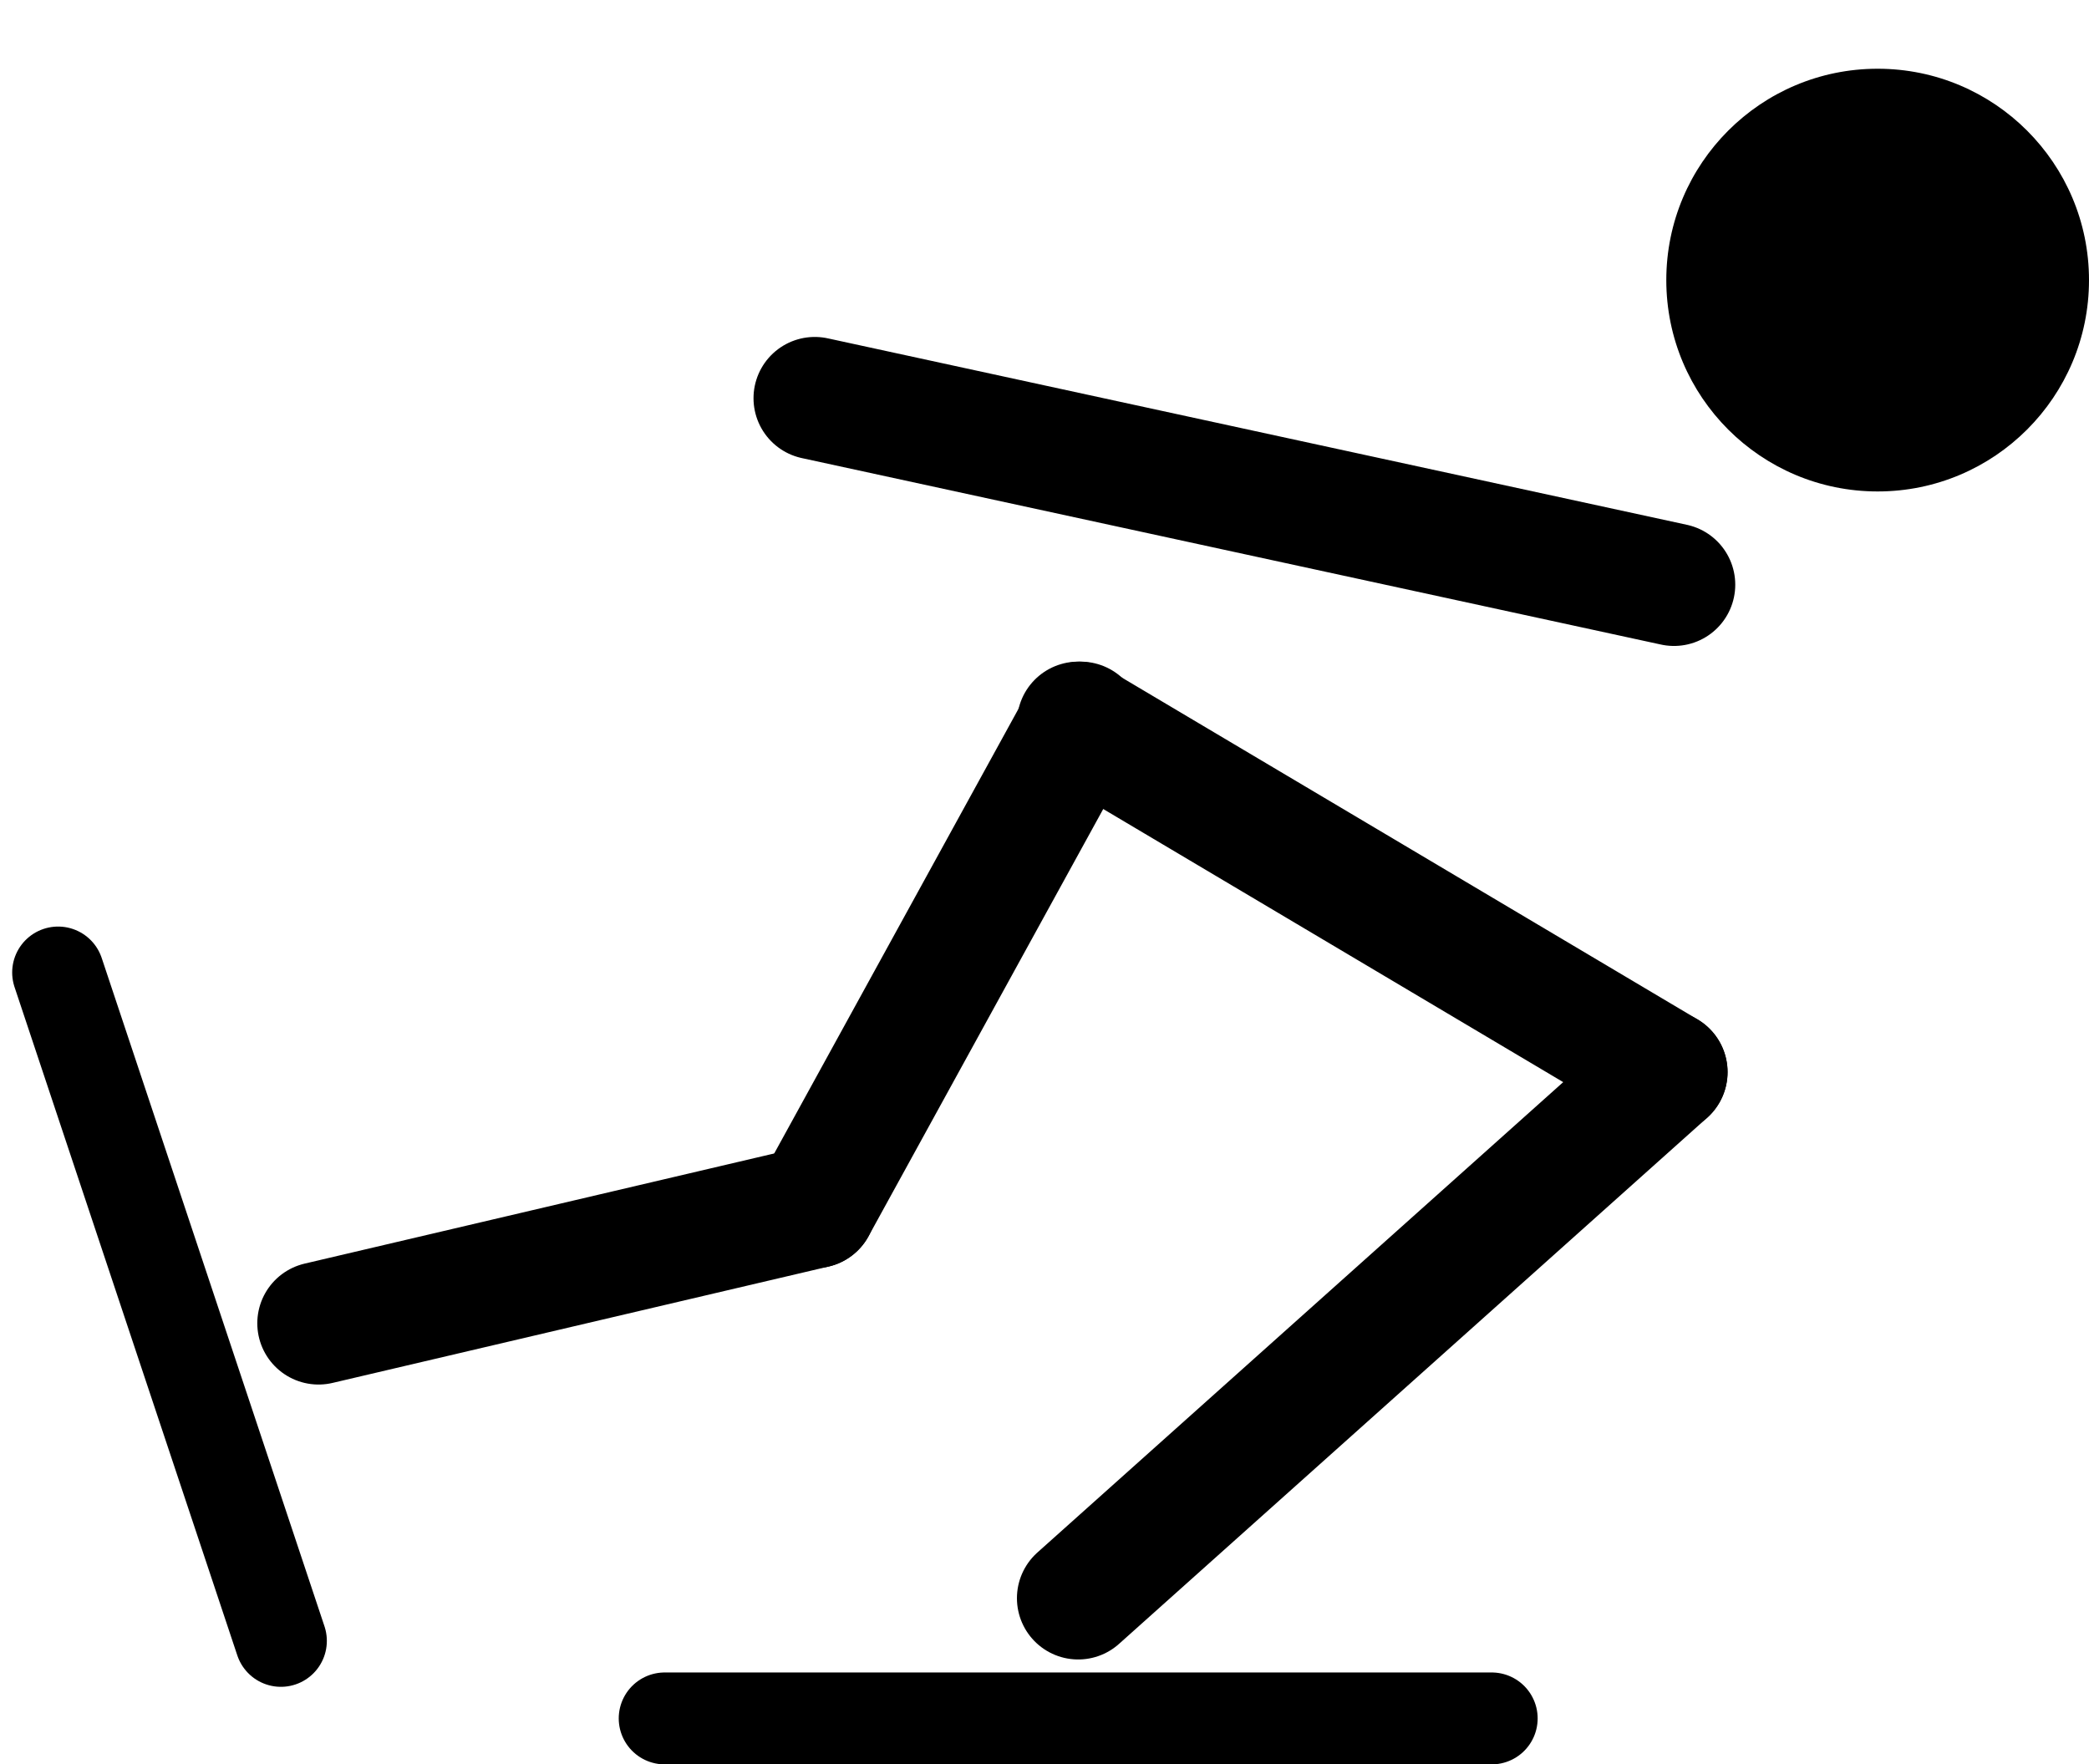 <svg id="eLmYJMOZex41" xmlns="http://www.w3.org/2000/svg" xmlns:xlink="http://www.w3.org/1999/xlink" viewBox="0 0 341 288" shape-rendering="geometricPrecision" text-rendering="geometricPrecision" project-id="22a5cd909905479ea43d73c13ff91897" export-id="3f82802e659740e499548540f944936f" cached="false">
<style><![CDATA[
#eLmYJMOZex42_to {animation: eLmYJMOZex42_to__to 2600ms linear infinite normal forwards}@keyframes eLmYJMOZex42_to__to { 0% {transform: translate(92.5px,206.5px)} 11.538% {transform: translate(133px,208.116px)} 23.077% {transform: translate(237.521px,198.098px)} 38.462% {transform: translate(244.517px,221.776px)} 53.846% {transform: translate(217.368px,223.974px)} 69.231% {transform: translate(138.867px,226.466px)} 84.615% {transform: translate(105.224px,211.513px)} 100% {transform: translate(92.5px,206.5px)}} #eLmYJMOZex42_tr {animation: eLmYJMOZex42_tr__tr 2600ms linear infinite normal forwards}@keyframes eLmYJMOZex42_tr__tr { 0% {transform: rotate(0deg)} 11.538% {transform: rotate(15deg)} 23.077% {transform: rotate(-47.433deg)} 38.462% {transform: rotate(-73.957deg)} 53.846% {transform: rotate(-28.746deg)} 69.231% {transform: rotate(-12.964deg)} 84.615% {transform: rotate(3.801deg)} 100% {transform: rotate(0deg)}} #eLmYJMOZex43_to {animation: eLmYJMOZex43_to__to 2600ms linear infinite normal forwards}@keyframes eLmYJMOZex43_to__to { 0% {transform: translate(27.67px,213.293px)} 11.538% {transform: translate(73.602px,203.998px)} 23.077% {transform: translate(215.472px,251.926px)} 38.462% {transform: translate(244.517px,280.5px)} 53.846% {transform: translate(175.725px,280.5px)} 69.231% {transform: translate(90.994px,261.809px)} 84.615% {transform: translate(52.989px,224.428px)} 100% {transform: translate(27.67px,213.29px)}} #eLmYJMOZex43_tr {animation: eLmYJMOZex43_tr__tr 2600ms linear infinite normal forwards}@keyframes eLmYJMOZex43_tr__tr { 0% {transform: rotate(0deg)} 11.538% {transform: rotate(18.932deg)} 23.077% {transform: rotate(-60.552deg)} 38.462% {transform: rotate(-70.836deg)} 53.846% {transform: rotate(-71.657deg)} 69.231% {transform: rotate(-52.339deg)} 84.615% {transform: rotate(-13.264deg)} 100% {transform: rotate(0deg)}} #eLmYJMOZex44_to {animation: eLmYJMOZex44_to__to 2600ms linear infinite normal forwards}@keyframes eLmYJMOZex44_to__to { 0% {transform: translate(154.7px,157.5px)} 11.538% {transform: translate(176px,163.058px)} 23.077% {transform: translate(215.555px,139.8px)} 38.462% {transform: translate(209.955px,149.277px)} 53.846% {transform: translate(216.445px,141.94px)} 69.231% {transform: translate(176.571px,163.123px)} 84.615% {transform: translate(162.242px,162.5px)} 100% {transform: translate(154.7px,157.5px)}} #eLmYJMOZex44_tr {animation: eLmYJMOZex44_tr__tr 2600ms linear infinite normal forwards}@keyframes eLmYJMOZex44_tr__tr { 0% {transform: rotate(0deg)} 11.538% {transform: rotate(-30deg)} 23.077% {transform: rotate(-90.145deg)} 38.462% {transform: rotate(-75.409deg)} 53.846% {transform: rotate(-88.141deg)} 69.231% {transform: rotate(-29.152deg)} 84.615% {transform: rotate(-9.654deg)} 100% {transform: rotate(0deg)}} #eLmYJMOZex45_to {animation: eLmYJMOZex45_to__to 2600ms linear infinite normal forwards}@keyframes eLmYJMOZex45_to__to { 0% {transform: translate(224px,217.939px)} 30.769% {transform: translate(214.211px,221.545px)} 61.538% {transform: translate(224px,217.939px)} 100% {transform: translate(224px,217.939px)}} #eLmYJMOZex45_tr {animation: eLmYJMOZex45_tr__tr 2600ms linear infinite normal forwards}@keyframes eLmYJMOZex45_tr__tr { 0% {transform: rotate(0deg)} 30.769% {transform: rotate(6.928deg)} 61.538% {transform: rotate(0deg)} 100% {transform: rotate(0deg)}} #eLmYJMOZex46_to {animation: eLmYJMOZex46_to__to 2600ms linear infinite normal forwards}@keyframes eLmYJMOZex46_to__to { 0% {transform: translate(176px,280.5px)} 30.769% {transform: translate(166.138px,280.5px)} 61.538% {transform: translate(176px,280.5px)} 100% {transform: translate(176px,280.5px)}} #eLmYJMOZex46_tr {animation: eLmYJMOZex46_tr__tr 2600ms linear infinite normal forwards}@keyframes eLmYJMOZex46_tr__tr { 0% {transform: rotate(0deg)} 30.769% {transform: rotate(0deg)} 61.538% {transform: rotate(0deg)} 100% {transform: rotate(0deg)}} #eLmYJMOZex47_to {animation: eLmYJMOZex47_to__to 2600ms linear infinite normal forwards}@keyframes eLmYJMOZex47_to__to { 0% {transform: translate(224px,146.5px)} 30.769% {transform: translate(221.424px,152.167px)} 61.538% {transform: translate(224px,146.5px)} 100% {transform: translate(224px,146.5px)}} #eLmYJMOZex47_tr {animation: eLmYJMOZex47_tr__tr 2600ms linear infinite normal forwards}@keyframes eLmYJMOZex47_tr__tr { 0% {transform: rotate(0deg)} 30.769% {transform: rotate(5.547deg)} 61.538% {transform: rotate(0deg)} 100% {transform: rotate(0deg)}} #eLmYJMOZex48_to {animation: eLmYJMOZex48_to__to 2600ms linear infinite normal forwards}@keyframes eLmYJMOZex48_to__to { 0% {transform: translate(203.128px,80.22px)} 23.077% {transform: translate(203.128px,84.396px)} 53.846% {transform: translate(203.128px,80.22px)} 100% {transform: translate(203.128px,80.22px)}} #eLmYJMOZex48_tr {animation: eLmYJMOZex48_tr__tr 2600ms linear infinite normal forwards}@keyframes eLmYJMOZex48_tr__tr { 0% {transform: rotate(0deg)} 23.077% {transform: rotate(6.56deg)} 53.846% {transform: rotate(0deg)} 100% {transform: rotate(0deg)}} #eLmYJMOZex49_to {animation: eLmYJMOZex49_to__to 2600ms linear infinite normal forwards}@keyframes eLmYJMOZex49_to__to { 0% {transform: translate(306.5px,45.72px)} 23.077% {transform: translate(297.312px,54.073px)} 53.846% {transform: translate(306.5px,45.72px)} 100% {transform: translate(306.5px,45.72px)}} #eLmYJMOZex416_tr {animation: eLmYJMOZex416_tr__tr 2600ms linear infinite normal forwards}@keyframes eLmYJMOZex416_tr__tr { 0% {transform: translate(135.338px,207.039px) rotate(720deg);animation-timing-function: cubic-bezier(0.415,0.08,0.115,0.955)} 100% {transform: translate(135.338px,207.039px) rotate(476.883deg)}} #eLmYJMOZex416 {animation: eLmYJMOZex416_f_p 2600ms linear infinite normal forwards}@keyframes eLmYJMOZex416_f_p { 0% {fill: #d2dbed} 100% {fill: #d2dbed}} #eLmYJMOZex417_tr {animation: eLmYJMOZex417_tr__tr 2600ms linear infinite normal forwards}@keyframes eLmYJMOZex417_tr__tr { 0% {transform: translate(11.12px,29.9px) rotate(-720deg);animation-timing-function: cubic-bezier(0.415,0.08,0.115,0.955)} 100% {transform: translate(11.12px,29.9px) rotate(-476.883deg)}}
]]></style>
<g id="eLmYJMOZex42_to" transform="translate(92.5,206.5)"><g id="eLmYJMOZex42_tr" transform="rotate(0)"><path d="M133,197L52,216" transform="translate(-92.5,-206.5)" fill="none" stroke="#000" stroke-width="20" stroke-linecap="round"/></g></g><g id="eLmYJMOZex43_to" transform="translate(27.67,213.293)"><g id="eLmYJMOZex43_tr" transform="rotate(0)"><line x1="9.487" y1="158.743" x2="45.853" y2="267.842" transform="translate(-27.67,-213.293)" fill="none" stroke="#000" stroke-width="15" stroke-linecap="round"/></g></g><g id="eLmYJMOZex44_to" transform="translate(154.7,157.5)"><g id="eLmYJMOZex44_tr" transform="rotate(0)"><path d="M176.4,118L133,197" transform="translate(-154.7,-157.5)" fill="none" stroke="#000" stroke-width="20" stroke-linecap="round"/></g></g><g id="eLmYJMOZex45_to" transform="translate(224,217.939)"><g id="eLmYJMOZex45_tr" transform="rotate(0)"><path d="M272,175l-96,85.878" transform="translate(-224,-217.939)" fill="none" stroke="#000" stroke-width="20" stroke-linecap="round"/></g></g><g id="eLmYJMOZex46_to" transform="translate(176,280.5)"><g id="eLmYJMOZex46_tr" transform="rotate(0)"><line x1="108.5" y1="280.5" x2="243.5" y2="280.5" transform="translate(-176,-280.5)" fill="none" stroke="#000" stroke-width="15" stroke-linecap="round"/></g></g><g id="eLmYJMOZex47_to" transform="translate(224,146.5)"><g id="eLmYJMOZex47_tr" transform="rotate(0)"><path d="M176,118l96,57" transform="translate(-224,-146.5)" fill="none" stroke="#000" stroke-width="20" stroke-linecap="round"/></g></g><g id="eLmYJMOZex48_to" transform="translate(203.128,80.22)"><g id="eLmYJMOZex48_tr" transform="rotate(0)"><path d="M133,65L273.256,95.44" transform="translate(-203.128,-80.22)" fill="none" stroke="#000" stroke-width="20" stroke-linecap="round"/></g></g><g id="eLmYJMOZex49_to" transform="translate(306.5,45.72)"><circle r="34.5" transform="translate(0,0)"/></g></svg>
